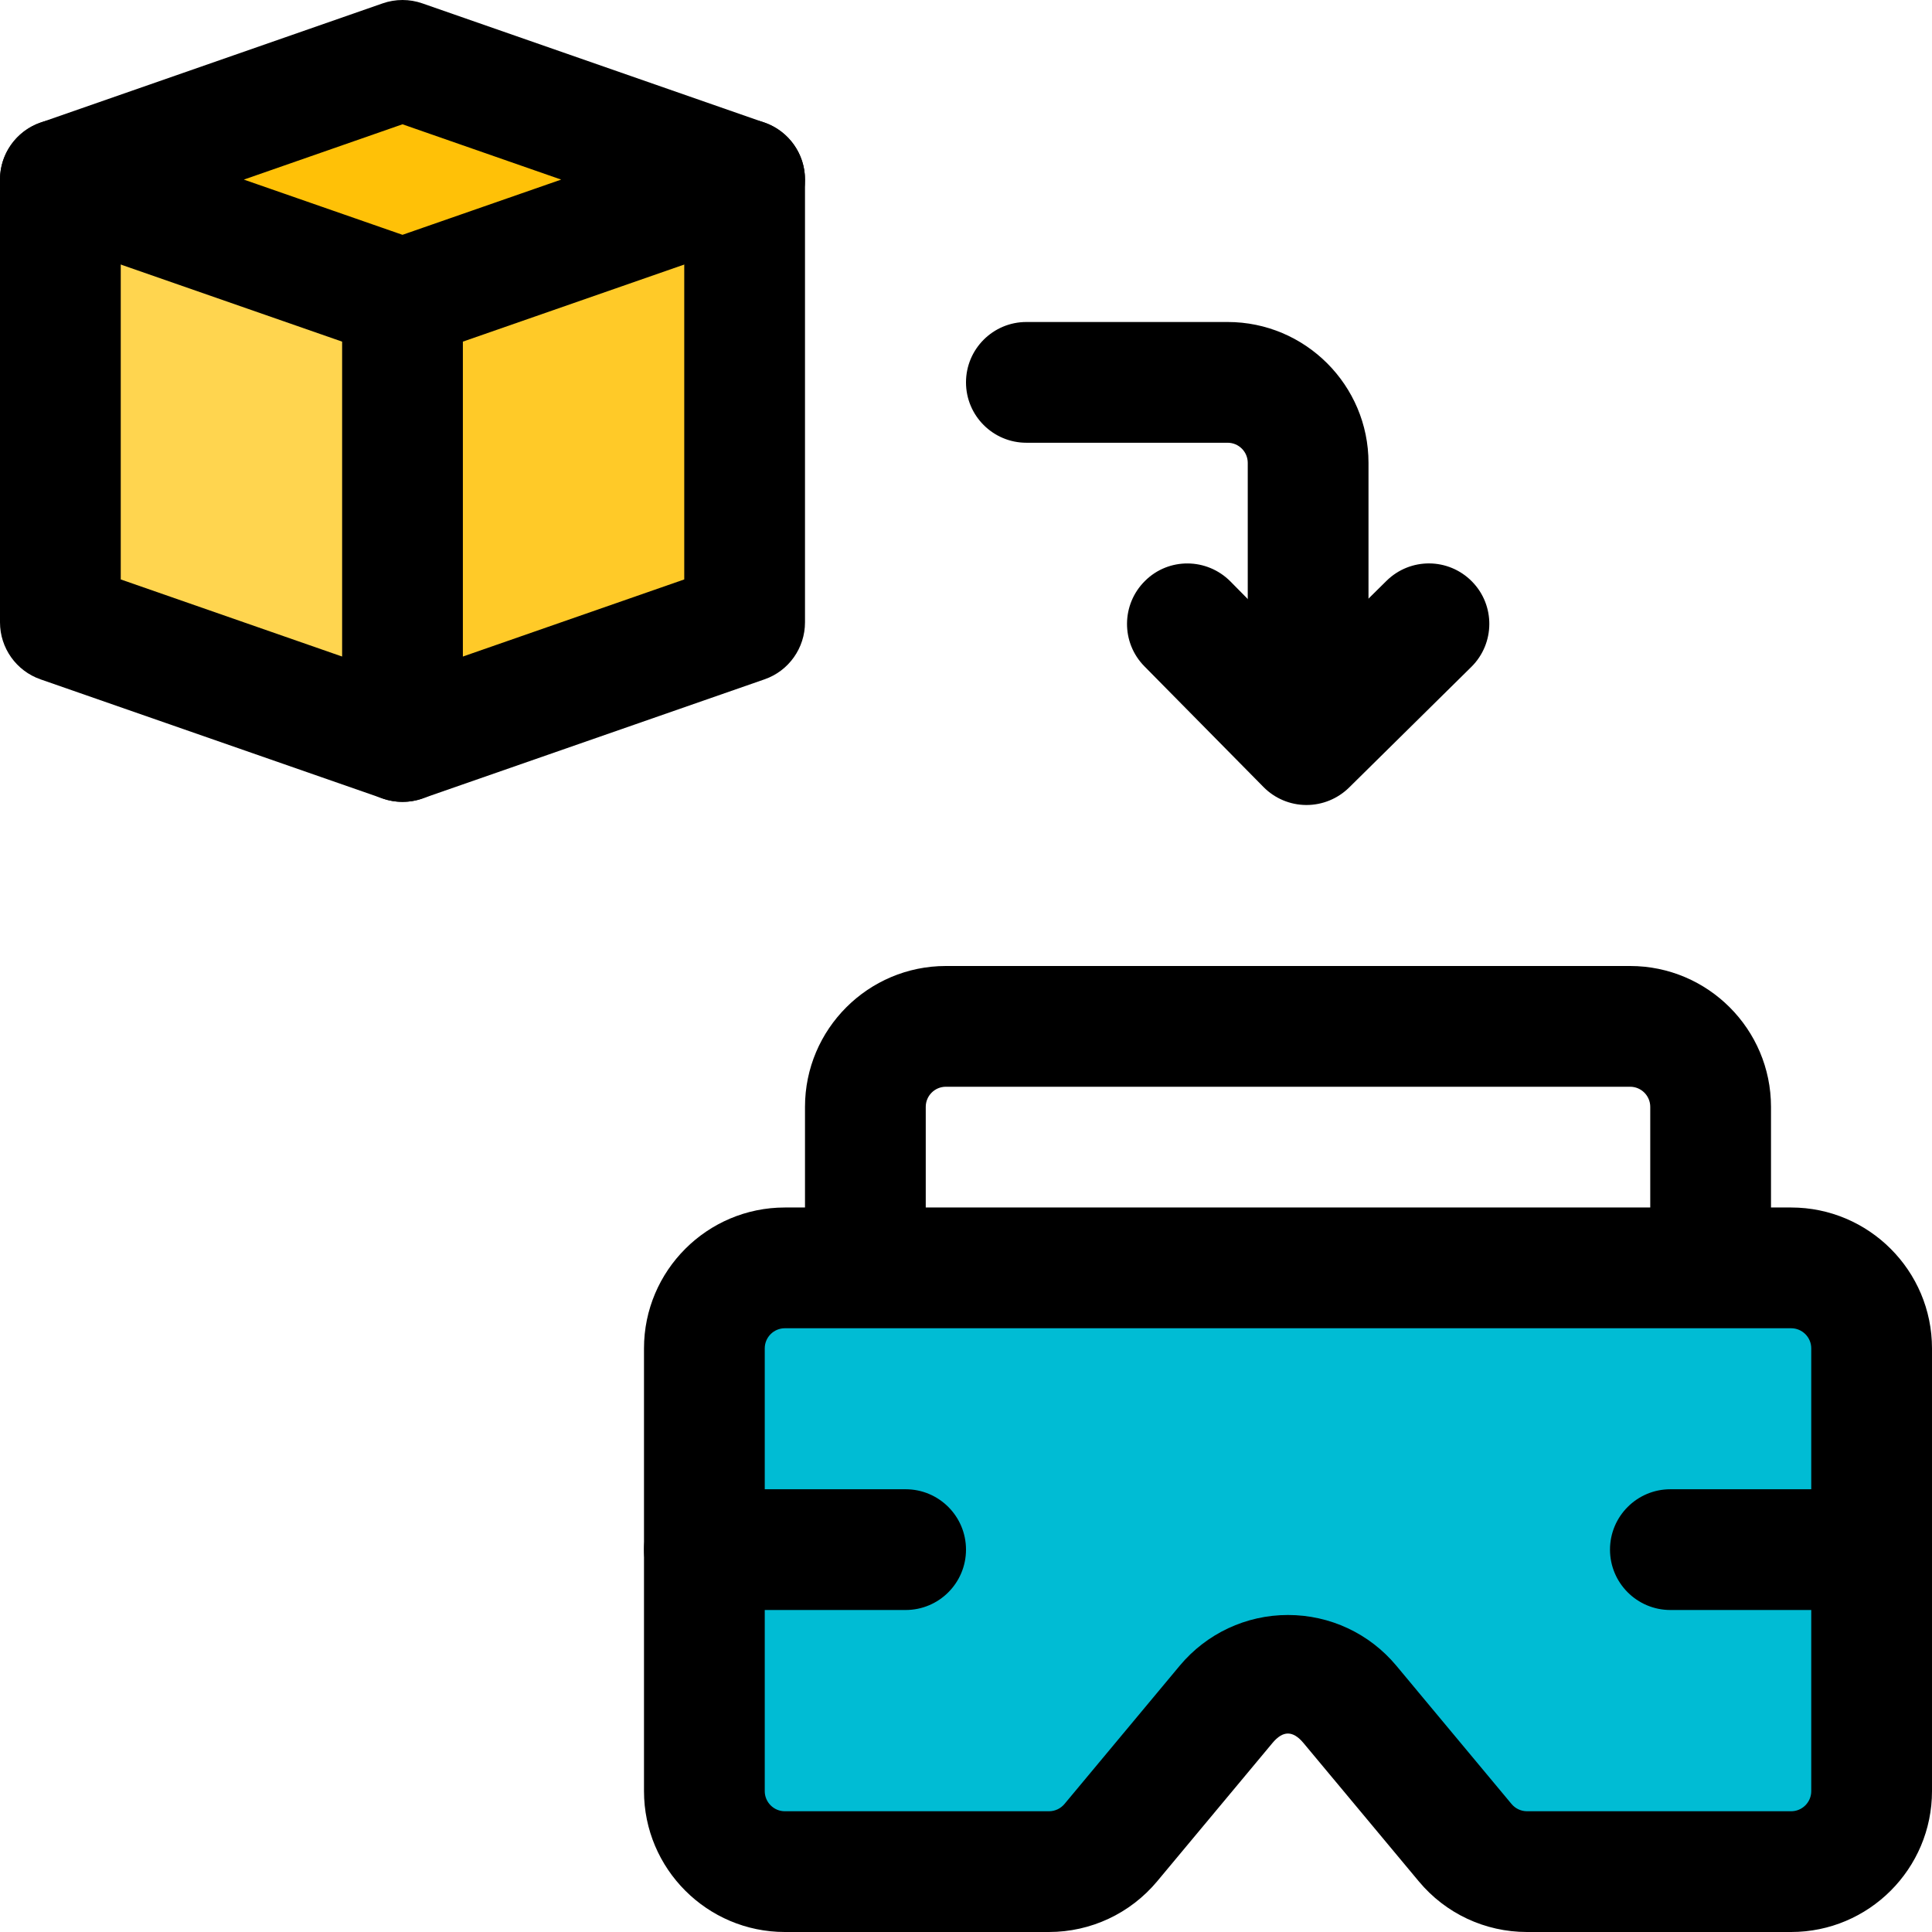 <svg id="icon" enable-background="new 0 0 24 24" height="512" viewBox="0 0 24 24" width="512" xmlns="http://www.w3.org/2000/svg"><path d="m5 .75 4.25 1.481-4.25 1.519-4.25-1.519z" fill="#ffc107"/><path d="m.75 2.25 4.25 1.481v5.519l-4.25-1.519z" fill="#ffd54f"/><path d="m9.25 2.25-4.25 1.481v5.519l4.25-1.519z" fill="#ffca28"/><path d="m22.25 15.75h-12.5c-.552 0-1 .448-1 1v5.5c0 .552.448 1 1 1h3.03c.52 0 1.01-.23 1.35-.63l1.075-1.408c.4-.524 1.189-.524 1.589 0l1.075 1.408c.34.4.83.63 1.35.63h3.03c.552 0 1-.448 1-1v-5.5c.001-.552-.447-1-.999-1z" fill="#00bcd4"/><path d="m5 4.461c-.083 0-.167-.014-.247-.042l-4.25-1.48c-.301-.105-.503-.389-.503-.708s.202-.603.503-.708l4.25-1.481c.16-.056.334-.056.494 0l4.25 1.481c.301.105.503.389.503.708s-.202.604-.503.708l-4.25 1.48c-.08.029-.164.042-.247.042zm-1.971-2.23 1.971.686 1.971-.686-1.971-.687z"/><path d="m5 9.961c-.083 0-.167-.014-.247-.042l-4.25-1.48c-.301-.105-.503-.389-.503-.708v-5.5c0-.414.336-.75.75-.75s.75.336.75.75v4.967l3.5 1.219 3.5-1.219v-4.967c0-.414.336-.75.75-.75s.75.336.75.75v5.5c0 .319-.202.604-.503.708l-4.25 1.48c-.08.029-.164.042-.247.042z"/><path d="m16.25 9.75c-.414 0-.75-.336-.75-.75v-3.25c0-.138-.112-.25-.25-.25h-2.5c-.414 0-.75-.336-.75-.75s.336-.75.75-.75h2.5c.965 0 1.75.785 1.75 1.75v3.25c0 .414-.336.75-.75.75z"/><path d="m16.23 10c-.002 0-.003 0-.005 0-.199-.001-.39-.082-.529-.223l-1.48-1.5c-.291-.295-.287-.77.008-1.061.293-.292.768-.288 1.061.007l.953.966.985-.973c.296-.292.77-.289 1.062.007.291.295.287.77-.007 1.061l-1.52 1.5c-.141.138-.33.216-.528.216z"/><path d="m5 9.961c-.414 0-.75-.336-.75-.75v-5.5c0-.414.336-.75.75-.75s.75.336.75.75v5.5c0 .414-.336.75-.75.75z"/><path d="m22.25 24h-3.281c-.521 0-1.011-.229-1.344-.629l-1.433-1.719c-.131-.156-.254-.157-.385 0l-1.432 1.718c-.334.4-.824.63-1.345.63h-3.28c-.965 0-1.75-.785-1.75-1.75v-5.5c0-.965.785-1.75 1.75-1.75h12.5c.965 0 1.75.785 1.75 1.75v5.5c0 .965-.785 1.75-1.75 1.75zm-6.25-3.938c.521 0 1.011.229 1.345.629l1.432 1.719c.048.057.118.09.192.09h3.281c.138 0 .25-.112.25-.25v-5.5c0-.138-.112-.25-.25-.25h-12.5c-.138 0-.25.112-.25.25v5.5c0 .138.112.25.25.25h3.281c.074 0 .145-.033.193-.091l1.431-1.717c.334-.4.824-.63 1.345-.63z"/><path d="m21.25 16.25c-.414 0-.75-.336-.75-.75v-1.75c0-.138-.112-.25-.25-.25h-8.5c-.138 0-.25.112-.25.25v1.75c0 .414-.336.75-.75.75s-.75-.336-.75-.75v-1.75c0-.965.785-1.75 1.75-1.75h8.5c.965 0 1.75.785 1.75 1.75v1.75c0 .414-.336.75-.75.75z"/><path d="m23.25 20h-2.5c-.414 0-.75-.336-.75-.75s.336-.75.75-.75h2.5c.414 0 .75.336.75.75s-.336.75-.75.75z"/><path d="m11.25 20h-2.5c-.414 0-.75-.336-.75-.75s.336-.75.75-.75h2.5c.414 0 .75.336.75.75s-.336.75-.75.75z"/></svg>

